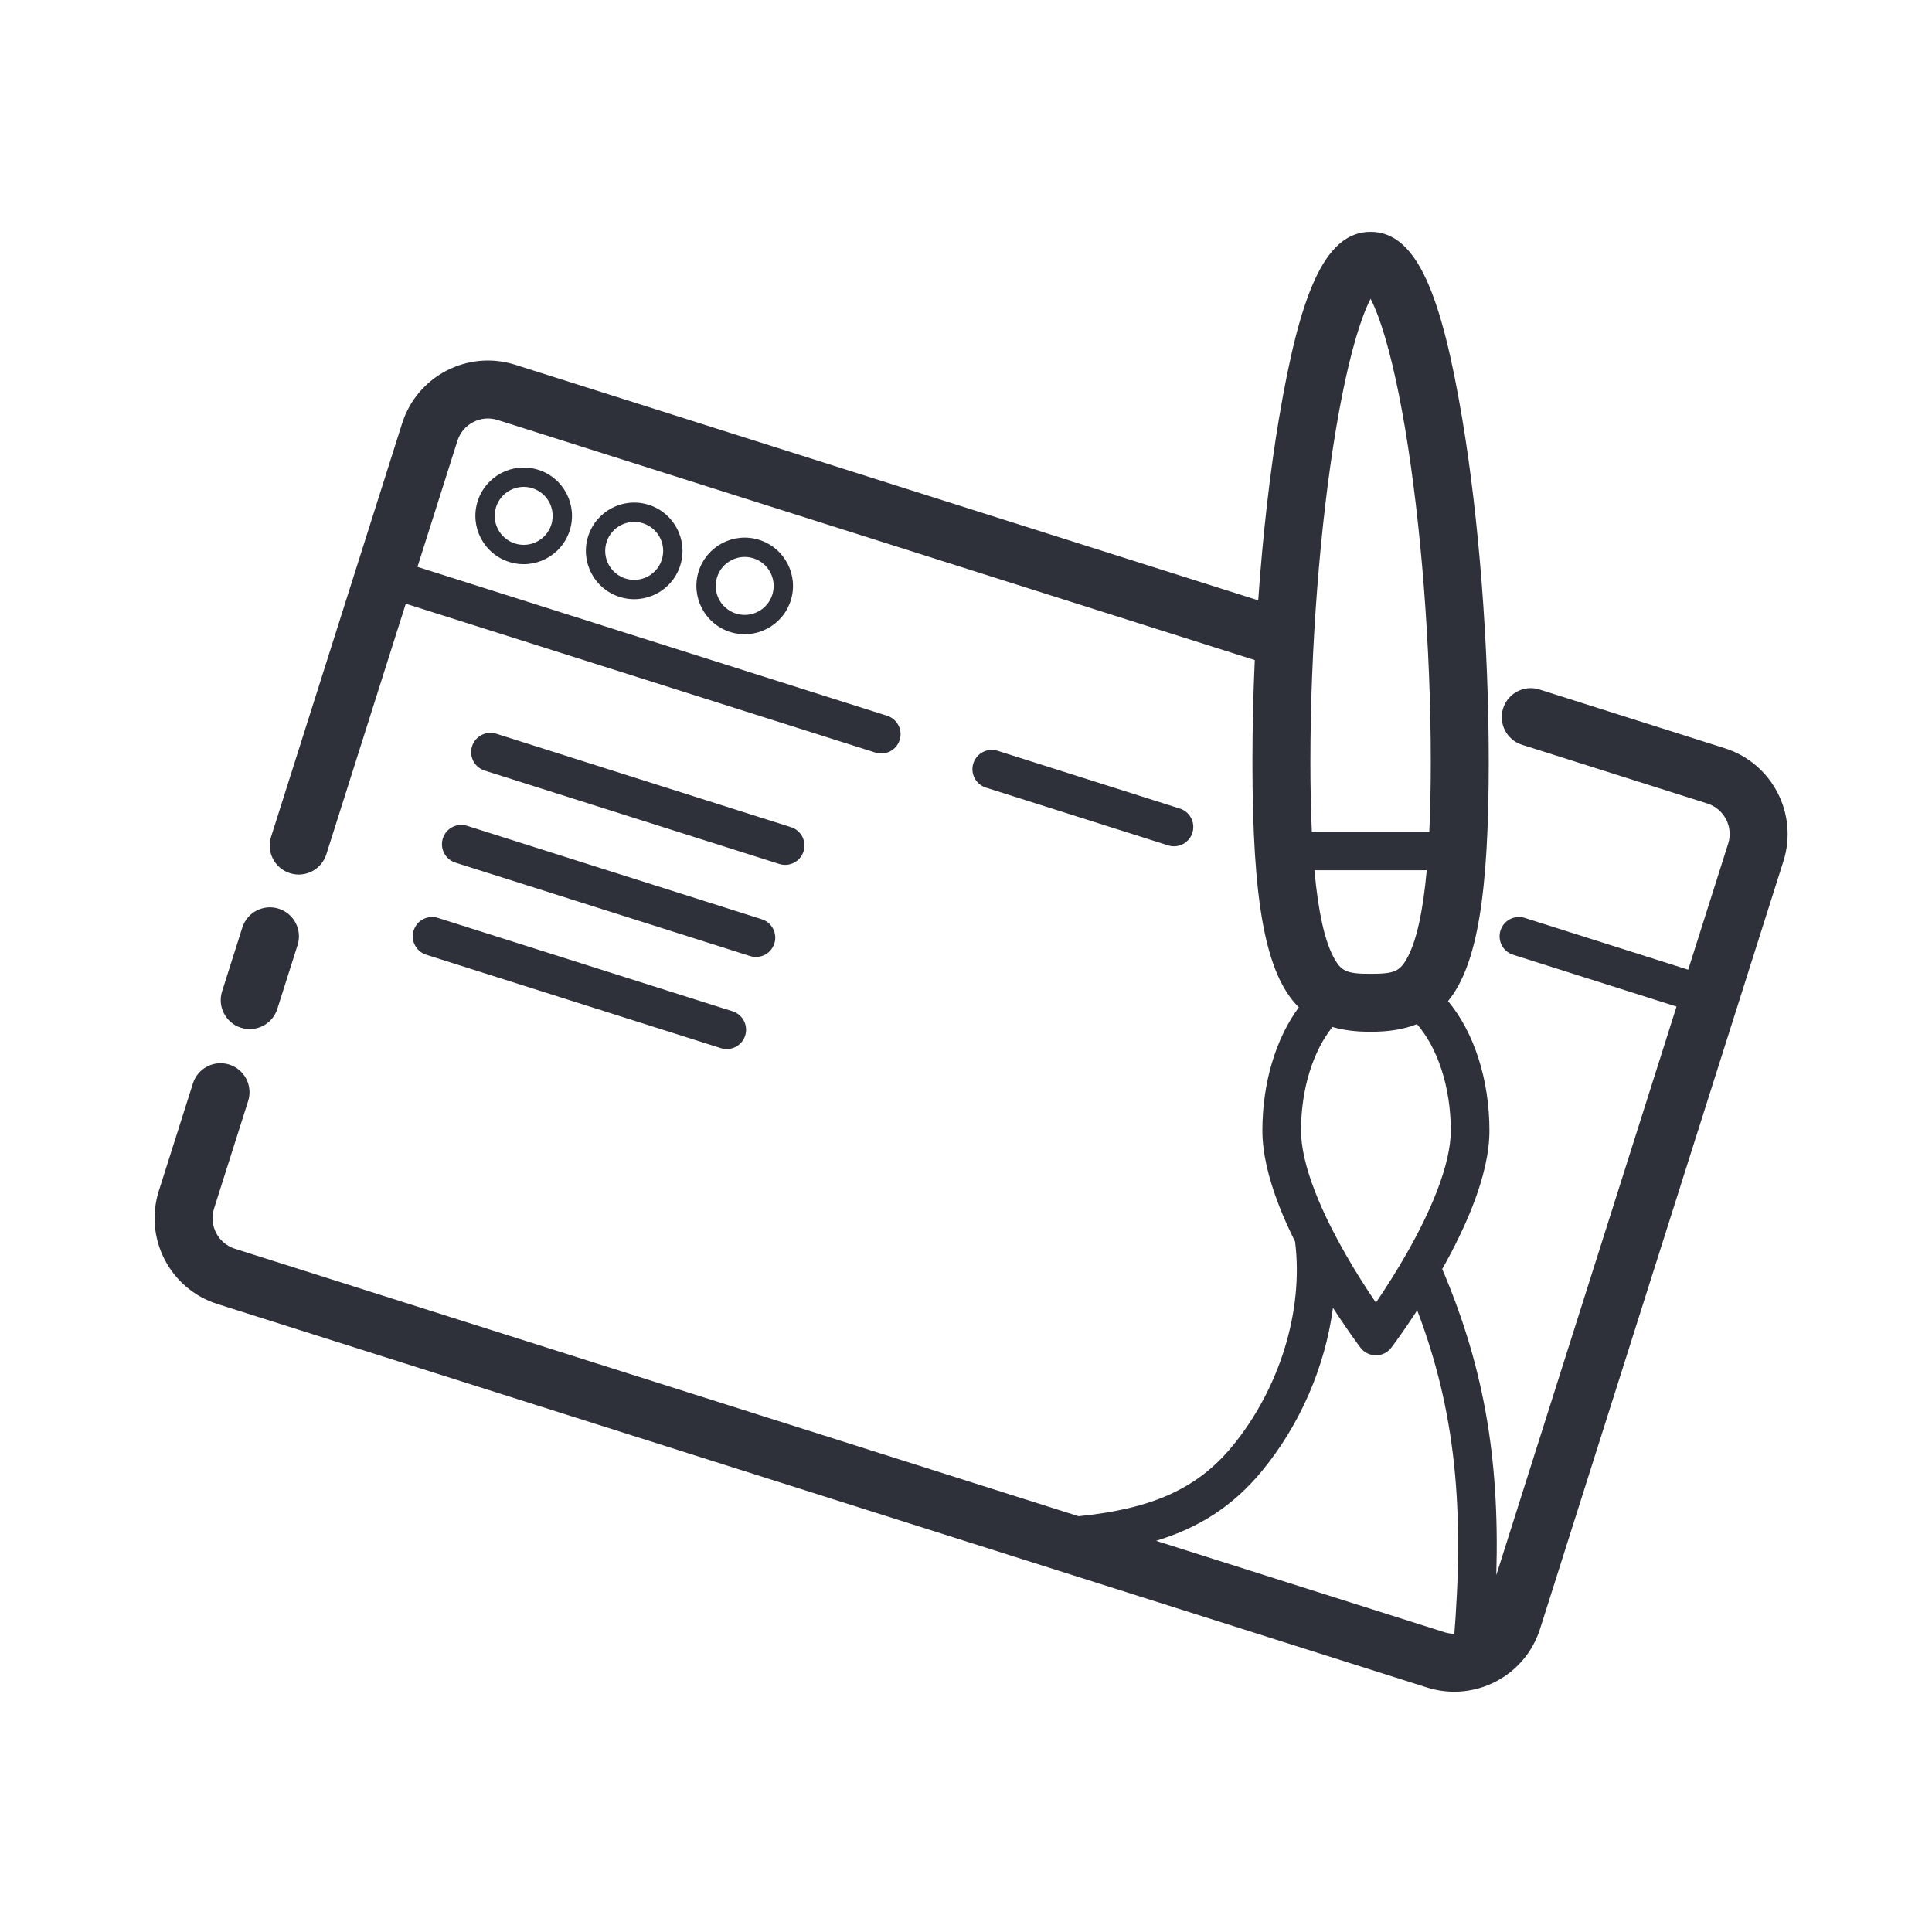 <?xml version="1.0" encoding="UTF-8"?>
<svg width="100px" height="100px" viewBox="0 0 100 100" version="1.1" xmlns="http://www.w3.org/2000/svg" xmlns:xlink="http://www.w3.org/1999/xlink">
    <!-- Generator: Sketch 59.1 (86144) - https://sketch.com -->
    <title>Vector Files/100x100/Flattened/Misc/Custom Brand</title>
    <desc>Created with Sketch.</desc>
    <g id="100x100/Flattened/Misc/Custom-Brand" stroke="none" stroke-width="1" fill="none" fill-rule="evenodd">
        <path d="M70.942,12 C73.372,12 74.625,15.368 75.685,21.673 C76.545,26.79 77.057,33.365 77.057,39.425 C77.057,46.228 76.473,49.957 74.95,51.816 C76.294,53.428 77.093,55.873 77.093,58.515 C77.093,59.666 76.788,60.965 76.233,62.396 C75.824,63.45 75.287,64.554 74.65,65.686 L74.447,65.22 C76.772,70.489 77.63,75.37 77.448,81.527 L86.777,52.099 L78.316,49.417 C77.789,49.25 77.498,48.688 77.665,48.162 C77.832,47.635 78.394,47.344 78.92,47.511 L87.381,50.192 L89.449,43.67 C89.726,42.798 89.243,41.865 88.369,41.589 L78.777,38.548 C77.988,38.297 77.551,37.454 77.801,36.665 C78.051,35.875 78.894,35.438 79.684,35.688 L89.276,38.729 C91.729,39.506 93.087,42.126 92.309,44.577 L79.712,84.312 C78.934,86.764 76.316,88.122 73.863,87.345 L11.253,67.495 C8.8,66.718 7.442,64.099 8.219,61.646 L9.985,56.078 C10.235,55.289 11.079,54.852 11.868,55.102 C12.658,55.353 13.095,56.196 12.845,56.985 L11.079,62.553 C10.802,63.426 11.286,64.358 12.159,64.635 L55.826,78.479 C59.576,78.101 61.948,77.085 63.781,74.86 C66.221,71.896 67.484,67.854 67.033,64.265 C66.714,63.628 66.436,63.004 66.2,62.396 C65.645,60.965 65.341,59.666 65.341,58.515 C65.341,56.047 66.037,53.748 67.227,52.139 C65.485,50.407 64.826,46.648 64.826,39.425 C64.826,37.698 64.868,35.929 64.947,34.165 L25.758,21.739 C24.885,21.462 23.952,21.946 23.675,22.82 L21.91,28.388 L21.608,29.34 L45.916,37.047 C46.442,37.214 46.734,37.776 46.567,38.302 C46.4,38.829 45.838,39.12 45.311,38.953 L21.003,31.247 L16.891,44.22 C16.641,45.009 15.798,45.447 15.008,45.196 C14.218,44.946 13.781,44.103 14.031,43.313 L19.05,27.481 L20.815,21.912 C21.594,19.46 24.212,18.102 26.664,18.879 L65.125,31.072 C65.36,27.718 65.727,24.477 66.198,21.673 C67.259,15.368 68.512,12 70.942,12 Z M68.993,67.69 L68.988,67.735 C68.583,70.751 67.291,73.744 65.325,76.131 C63.842,77.931 62.093,79.067 59.838,79.752 L74.77,84.485 C74.939,84.539 75.11,84.564 75.279,84.563 L75.245,84.977 C75.817,78.111 75.348,73.067 73.355,67.821 C73.172,68.103 72.988,68.379 72.804,68.647 C72.598,68.947 72.407,69.218 72.235,69.455 C72.131,69.599 72.055,69.7 72.013,69.756 C71.613,70.283 70.82,70.283 70.42,69.756 C70.378,69.7 70.302,69.599 70.198,69.455 C70.026,69.218 69.835,68.947 69.63,68.647 C69.417,68.337 69.204,68.017 68.993,67.69 Z M73.339,53.006 L73.31,53.02 C72.631,53.289 71.846,53.404 70.942,53.404 C70.208,53.404 69.552,53.328 68.969,53.156 C67.975,54.385 67.341,56.349 67.341,58.515 C67.341,59.382 67.591,60.452 68.065,61.672 C68.291,62.256 68.564,62.864 68.878,63.488 L68.889,63.51 C68.892,63.516 68.895,63.521 68.898,63.527 C69.127,63.983 69.377,64.447 69.647,64.918 C70.146,65.792 70.681,66.637 71.217,67.425 C71.752,66.637 72.287,65.792 72.786,64.918 C73.433,63.788 73.972,62.694 74.368,61.672 C74.842,60.452 75.093,59.382 75.093,58.515 C75.093,56.253 74.4,54.218 73.339,53.006 Z M22.667,47.51 L37.919,52.345 C38.445,52.512 38.737,53.074 38.57,53.601 C38.403,54.127 37.841,54.419 37.314,54.252 L22.062,49.417 C21.536,49.25 21.244,48.688 21.411,48.161 C21.578,47.635 22.14,47.343 22.667,47.51 Z M14.425,47.034 C15.215,47.284 15.652,48.127 15.402,48.917 L14.355,52.219 C14.105,53.008 13.261,53.446 12.472,53.195 C11.682,52.945 11.245,52.102 11.495,51.312 L12.542,48.01 C12.793,47.22 13.636,46.783 14.425,47.034 Z M73.848,45.042 L68.035,45.042 C68.232,47.206 68.563,48.657 69.009,49.513 C69.41,50.284 69.704,50.404 70.942,50.404 C72.179,50.404 72.474,50.285 72.874,49.513 C73.32,48.657 73.651,47.206 73.848,45.042 Z M24.177,42.744 L39.429,47.579 C39.956,47.746 40.247,48.308 40.081,48.834 C39.914,49.361 39.352,49.652 38.825,49.485 L23.573,44.65 C23.047,44.483 22.755,43.921 22.922,43.395 C23.089,42.868 23.651,42.577 24.177,42.744 Z M25.688,37.978 L40.94,42.813 C41.467,42.98 41.758,43.542 41.591,44.068 C41.424,44.595 40.862,44.886 40.336,44.719 L25.084,39.884 C24.557,39.717 24.266,39.155 24.433,38.629 C24.6,38.102 25.162,37.811 25.688,37.978 Z M51.635,38.86 L61.067,41.85 C61.594,42.017 61.885,42.579 61.718,43.106 C61.551,43.632 60.989,43.924 60.463,43.757 L51.031,40.767 C50.504,40.6 50.213,40.038 50.38,39.511 C50.547,38.985 51.109,38.693 51.635,38.86 Z M70.942,15.464 C70.816,15.708 70.684,16.012 70.551,16.371 C70.049,17.72 69.57,19.714 69.157,22.17 C68.325,27.117 67.826,33.526 67.826,39.425 C67.826,40.766 67.852,41.968 67.901,43.041 L73.981,43.041 C74.031,41.968 74.057,40.766 74.057,39.425 C74.057,33.526 73.558,27.118 72.726,22.17 C72.313,19.714 71.834,17.72 71.333,16.371 C71.199,16.012 71.067,15.708 70.942,15.464 Z M39.301,27.944 C40.616,28.361 41.345,29.766 40.929,31.081 C40.511,32.398 39.105,33.128 37.79,32.71 C36.474,32.292 35.745,30.887 36.162,29.571 C36.58,28.255 37.985,27.526 39.301,27.944 Z M37.116,29.874 C36.865,30.663 37.302,31.506 38.092,31.757 C38.881,32.007 39.725,31.57 39.975,30.78 C40.225,29.991 39.788,29.147 38.999,28.897 C38.209,28.647 37.366,29.084 37.116,29.874 Z M33.582,26.13 C34.897,26.548 35.625,27.953 35.209,29.269 C34.791,30.585 33.386,31.314 32.07,30.896 C30.754,30.479 30.025,29.074 30.443,27.758 C30.86,26.441 32.265,25.713 33.582,26.13 Z M31.396,28.06 C31.145,28.85 31.583,29.693 32.372,29.943 C33.162,30.194 34.005,29.757 34.256,28.967 C34.505,28.177 34.068,27.334 33.279,27.083 C32.489,26.833 31.646,27.27 31.396,28.06 Z M27.862,24.317 C29.178,24.735 29.907,26.14 29.489,27.456 C29.072,28.772 27.667,29.501 26.351,29.084 C25.034,28.666 24.305,27.261 24.723,25.945 C25.14,24.628 26.545,23.9 27.862,24.317 Z M25.676,26.247 C25.426,27.037 25.863,27.88 26.654,28.13 C27.442,28.381 28.285,27.944 28.536,27.154 C28.786,26.364 28.349,25.521 27.559,25.27 C26.77,25.02 25.927,25.457 25.676,26.247 Z" id="Custom-Brand" fill="#2F313A" fill-rule="nonzero"></path>
    </g>
</svg>